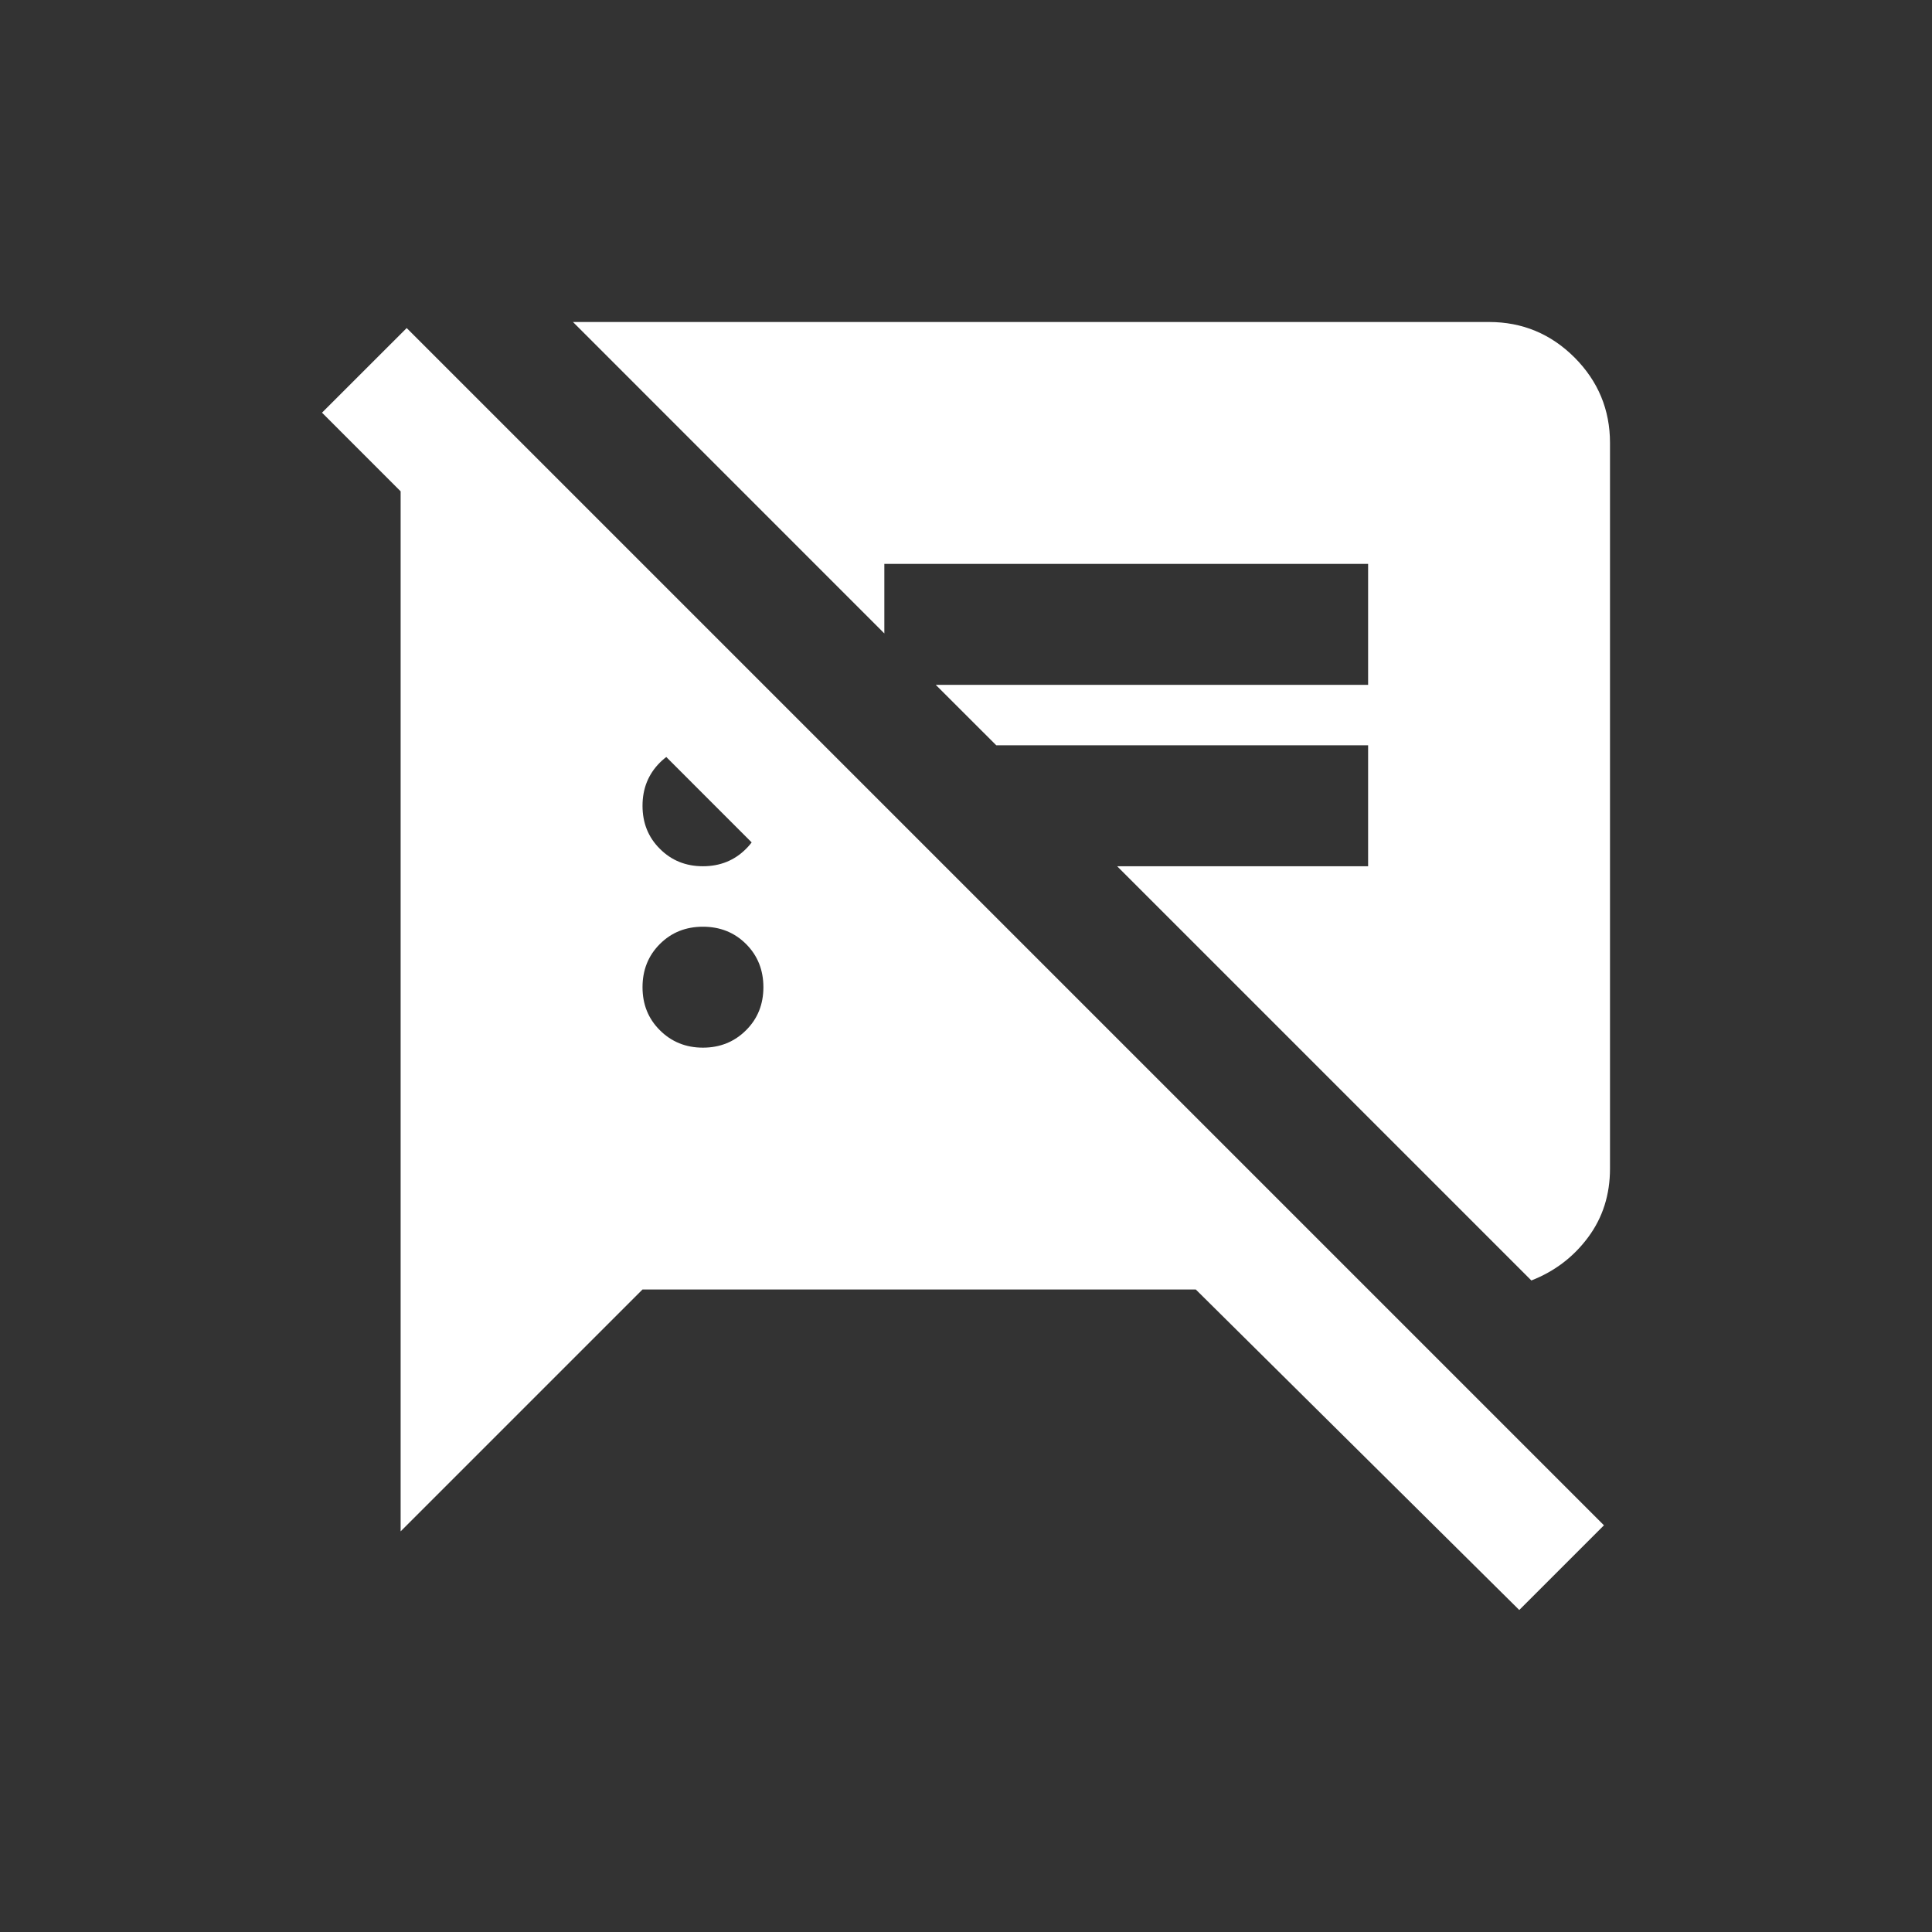 <svg width="30" height="30" viewBox="0 0 30 30" fill="none" xmlns="http://www.w3.org/2000/svg">
<rect x="0" y="0" width="30" height="30" fill="#333333" stroke="none"/>
<mask id="mask0_1039_8784" style="mask-type:alpha" maskUnits="userSpaceOnUse" x="0" y="0" width="30" height="30">
<rect width="30" height="30" fill="#D9D9D9"/>
</mask>
<g mask="url(#mask0_1039_8784)">
<path d="M23.591 25L18.568 20.023H9.977L6.221 23.779V7.347H8.568L14.671 13.451H12.042L5 6.408L6.315 5.094L24.906 23.685L23.591 25ZM23.779 19.883L17.347 13.451H21.244V11.573H15.47L14.53 10.634H21.244V8.756H13.732V9.836L8.897 5H23.122C23.639 5 24.081 5.184 24.449 5.551C24.816 5.919 25 6.362 25 6.878V18.145C25 18.552 24.887 18.908 24.66 19.213C24.433 19.519 24.139 19.742 23.779 19.883ZM10.915 16.268C11.181 16.268 11.405 16.177 11.585 15.997C11.765 15.818 11.854 15.595 11.854 15.329C11.854 15.063 11.765 14.839 11.585 14.659C11.405 14.479 11.181 14.39 10.915 14.39C10.649 14.39 10.426 14.479 10.246 14.659C10.066 14.839 9.977 15.063 9.977 15.329C9.977 15.595 10.066 15.818 10.246 15.997C10.426 16.177 10.649 16.268 10.915 16.268ZM10.915 13.451C11.181 13.451 11.405 13.361 11.585 13.18C11.765 13.001 11.854 12.778 11.854 12.512C11.854 12.246 11.765 12.023 11.585 11.842C11.405 11.663 11.181 11.573 10.915 11.573C10.649 11.573 10.426 11.663 10.246 11.842C10.066 12.023 9.977 12.246 9.977 12.512C9.977 12.778 10.066 13.001 10.246 13.18C10.426 13.361 10.649 13.451 10.915 13.451Z" fill="white"/>
</g>
</svg>
